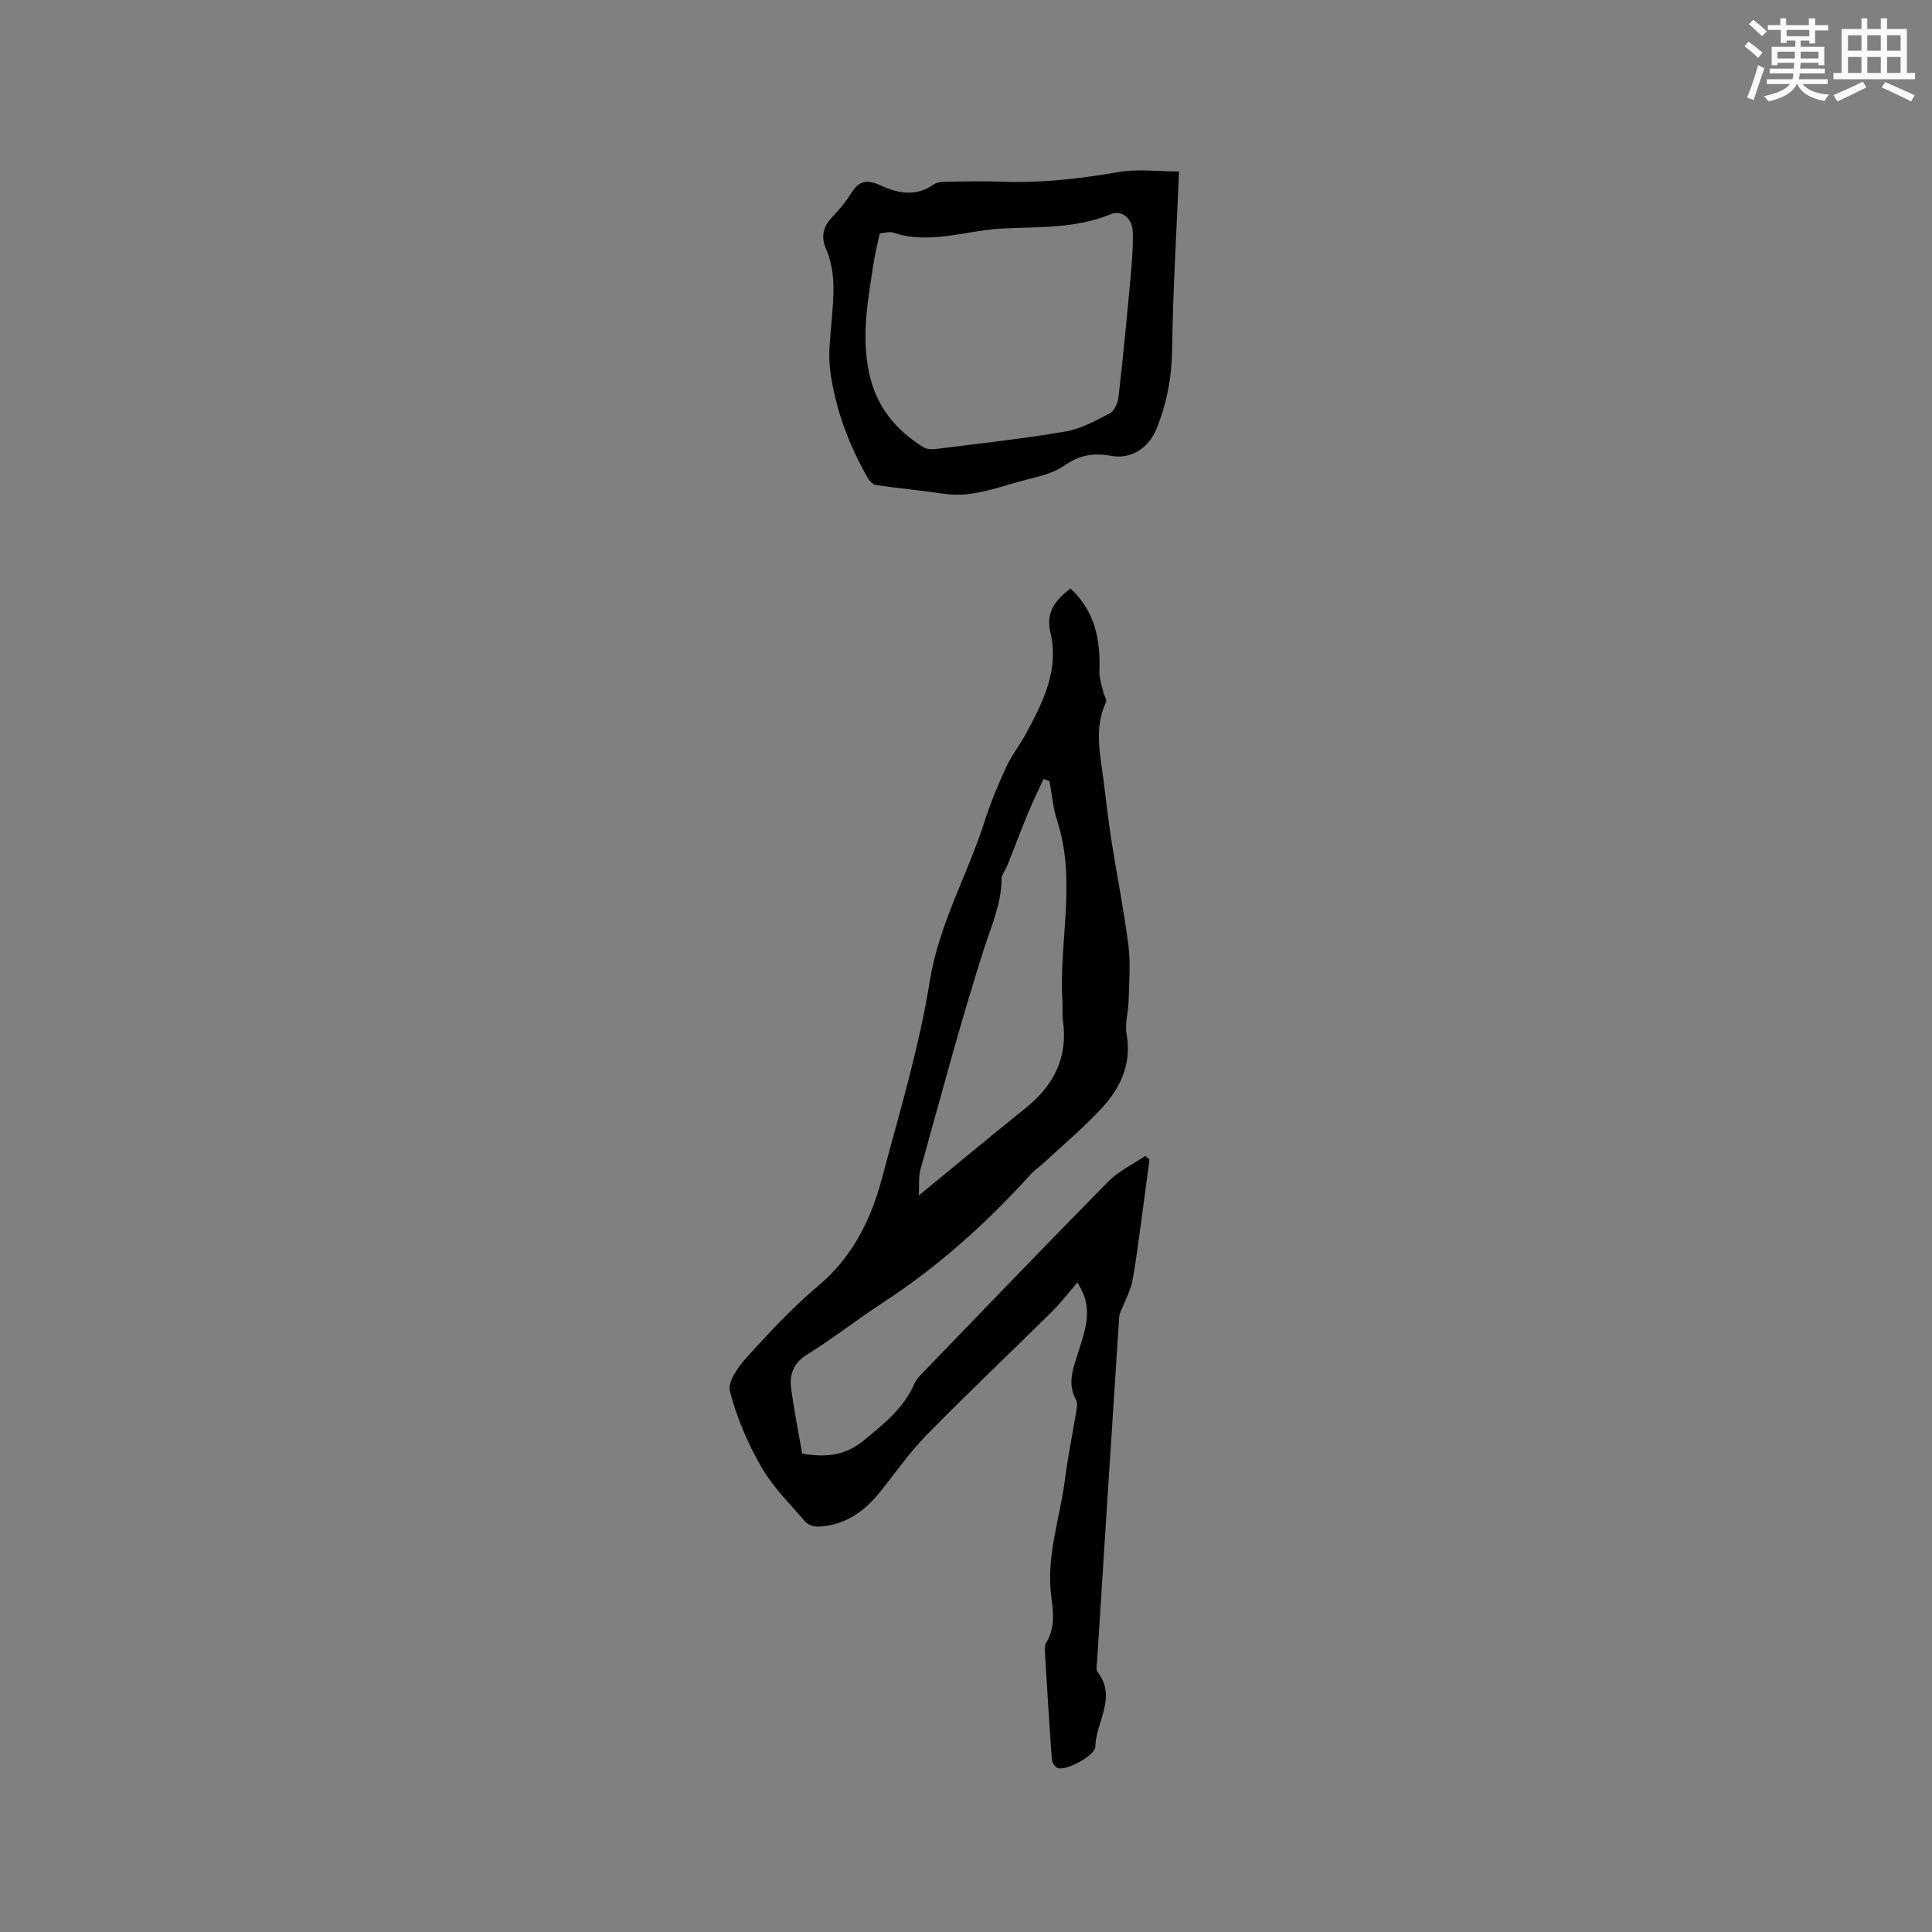 <svg enable-background="new 0 0 400 400" viewBox="0 0 400 400" xmlns="http://www.w3.org/2000/svg"><rect x="0" y="0" width="400" height="400" fill="#808080" stroke="none"/><path d="m223.09 265.5c-1.99 2.29-3.51 4.31-5.3 6.07-8.67 8.57-17.53 16.95-26.06 25.65-3.54 3.61-6.43 7.86-9.63 11.81-3.27 4.03-7.29 6.78-12.63 7.04-.9.04-2.16-.34-2.71-.99-3.18-3.68-6.74-7.2-9.14-11.37-2.81-4.87-5.09-10.22-6.5-15.64-.51-1.95 1.73-5.14 3.49-7.06 4.7-5.17 9.5-10.34 14.84-14.83 7.1-5.98 10.89-13.7 13.17-22.28 3.58-13.5 7.67-26.96 9.87-40.7 1.9-11.88 7.81-22.03 11.36-33.14 1.22-3.82 2.77-7.56 4.45-11.21 1.13-2.45 2.86-4.62 4.15-7.01 3.51-6.54 6.89-13.14 5.01-20.97-.96-4.02.99-6.65 4.18-9.03 5.11 4.77 6.22 10.67 5.98 17.13-.05 1.45.5 2.92.82 4.38.15.68.78 1.52.56 1.99-2.53 5.36-1.21 10.81-.52 16.25.52 4.09.97 8.2 1.61 12.28 1.14 7.3 2.61 14.56 3.54 21.89.47 3.74.13 7.6.04 11.4-.06 2.32-.81 4.72-.42 6.95 1.08 6.16-1.25 11.12-5.17 15.35-3.73 4.02-7.96 7.57-11.98 11.31-.85.79-1.86 1.42-2.63 2.28-9.13 10.11-19.17 19.13-30.6 26.6-5.32 3.48-10.34 7.42-15.73 10.77-2.91 1.81-3.74 4.18-3.33 7.16.61 4.49 1.5 8.94 2.27 13.38 4.7.78 8.77.55 12.78-2.75 4.13-3.41 8.2-6.61 10.41-11.64.29-.66.76-1.29 1.26-1.82 12.96-13.42 25.87-26.88 38.96-40.16 2.13-2.16 5.06-3.53 7.62-5.26.29.25.59.49.88.74-.67 4.97-1.31 9.95-2 14.92-.48 3.46-.91 6.94-1.57 10.37-.31 1.6-1.13 3.11-1.73 4.65-.33.87-.91 1.72-.97 2.61-1.56 23.68-3.06 47.37-4.56 71.05-.05.84-.32 1.96.09 2.5 4.08 5.3-.39 10.32-.47 15.46-.03 1.81-5.96 5.05-7.8 4.42-.56-.19-1.16-1.16-1.21-1.81-.54-7.4-.98-14.81-1.43-22.21-.04-.62-.08-1.38.22-1.86 1.91-3.02 1.55-6.25 1.11-9.53-1.14-8.4 1.81-16.33 2.84-24.48.58-4.62 1.54-9.19 2.29-13.79.13-.81.37-1.84.02-2.47-2.03-3.61-.49-6.96.56-10.35 1.2-3.85 2.57-7.69.88-11.75-.18-.45-.44-.87-1.17-2.3zm-5.81-103.81c-.41-.13-.82-.27-1.24-.4-1.1 2.42-2.27 4.81-3.28 7.26-1.48 3.59-2.84 7.23-4.28 10.83-.35.87-1.11 1.72-1.12 2.57-.02 5.17-2.09 9.7-3.64 14.51-4.84 15.09-8.89 30.43-13.16 45.7-.41 1.48-.21 3.13-.33 5.35 7.82-6.41 14.9-12.31 22.09-18.08 5.87-4.72 8.86-10.55 7.74-18.21-.18-1.24-.01-2.54-.09-3.8-.78-12.45 2.95-25.03-1.08-37.42-.87-2.65-1.09-5.53-1.61-8.31z" fill="#010000"/><path d="m244.1 35.5c-.54 13.05-1.26 25-1.43 36.96-.08 5.74-1.1 11.09-3.24 16.35-1.63 4-5.32 6.35-9.48 5.56-3.51-.67-6.49-.15-9.55 2-2.23 1.57-5.19 2.27-7.92 2.95-5.61 1.4-11.04 3.81-17.08 2.91-4.67-.7-9.39-1.13-14.07-1.81-.63-.09-1.33-.88-1.7-1.51-3.96-6.95-6.72-14.37-7.76-22.29-.43-3.31.04-6.76.31-10.12.41-5.08.96-10.11-1.18-15.01-1-2.28-.67-4.47 1.18-6.42 1.53-1.61 3-3.34 4.16-5.22 1.54-2.5 3.3-2.68 5.81-1.53 3.68 1.69 7.41 2.51 11.17-.13.85-.59 2.23-.55 3.37-.57 3.6-.07 7.21-.13 10.82 0 8.09.29 16.04-.61 24.01-1.99 4.01-.7 8.25-.13 12.58-.13zm-61.96 12.82c-.46 2.19-.94 4.03-1.23 5.91-1.18 7.62-2.64 15.21-.97 23 1.48 6.88 5.43 11.78 11.25 15.36.63.39 1.58.49 2.34.4 9.01-1.14 18.05-2.12 27-3.64 3.21-.54 6.29-2.23 9.24-3.77.94-.49 1.66-2.14 1.8-3.34.92-7.99 1.69-16 2.43-24.01.31-3.37.62-6.76.53-10.13-.08-2.92-2.25-4.71-4.59-3.74-7.28 3-14.95 2.57-22.53 2.96-7.51.39-14.93 3.4-22.57.82-.72-.25-1.65.09-2.7.18z" fill="#010000"/><g fill="#fafafb"><path d="m361.2 9.6.8-1c.9.7 1.9 1.4 2.9 2.3l-.9 1.1c-1-1-2-1.8-2.8-2.4zm.5 10.6c.9-2.1 1.6-4.3 2.3-6.7.4.2.8.4 1.3.6-.7 2.1-1.5 4.3-2.2 6.6zm.4-15.2.9-.9c1 .8 2 1.6 2.8 2.4l-1 1c-.9-.9-1.8-1.7-2.7-2.5zm12.5-1.2h1.2v1.4h2.7v1.1h-2.7v2.7h-1.2v-.6h-1.8v1.3h4.9v3.8h-1.2v-.5h-3.7c0 .4-.1.9-.1 1.2h5.1v1h-5.2c0 .5-.1.9-.2 1.2h6v1h-5.2c1.1 1.3 2.9 2 5.5 2.2-.4.4-.7.8-.9 1.3-2.9-.5-4.8-1.6-5.7-3.5h-.1c-.8 1.7-2.7 2.9-5.9 3.6-.2-.4-.6-.8-.9-1.1 2.8-.6 4.6-1.4 5.4-2.5h-4.8v-1h5.3c.1-.3.2-.7.2-1.2h-4.9v-1h5c0-.4 0-.8.1-1.2h-3.5v.5h-1.2v-3.8h4.9v-1.3h-1.8v.5h-1.2v-2.7h-2.7v-1h2.6v-1.4h1.2v1.4h4.7v-1.4zm-6.6 8.3h3.6c0-.4 0-.9 0-1.4h-3.6zm1.9-4.6h4.7v-1.3h-4.7zm6.6 3.2h-3.7v1.4h3.7z"/><path d="m385.3 3.8h1.3v2.2h2.8v-2.2h1.3v2.2h4.1v9.1h1.7v1.3h-16.9v-1.3h1.7v-9.1h4.1v-2.2zm.4 13.1.7 1.2c-1.8.9-3.8 1.9-6 2.9-.2-.4-.5-.8-.8-1.3 2.3-1 4.3-1.9 6.1-2.8zm-3.1-6.4h2.8v-3.2h-2.8zm0 4.6h2.8v-3.3h-2.8zm4-4.6h2.8v-3.2h-2.8zm0 4.6h2.8v-3.3h-2.8zm3.7 1.9c2.1.9 4.1 1.8 6.1 2.7l-.7 1.3c-2.2-1.1-4.2-2-6.1-2.9zm3.2-9.7h-2.8v3.2h2.8zm-2.8 7.8h2.8v-3.3h-2.8z"/></g></svg>
